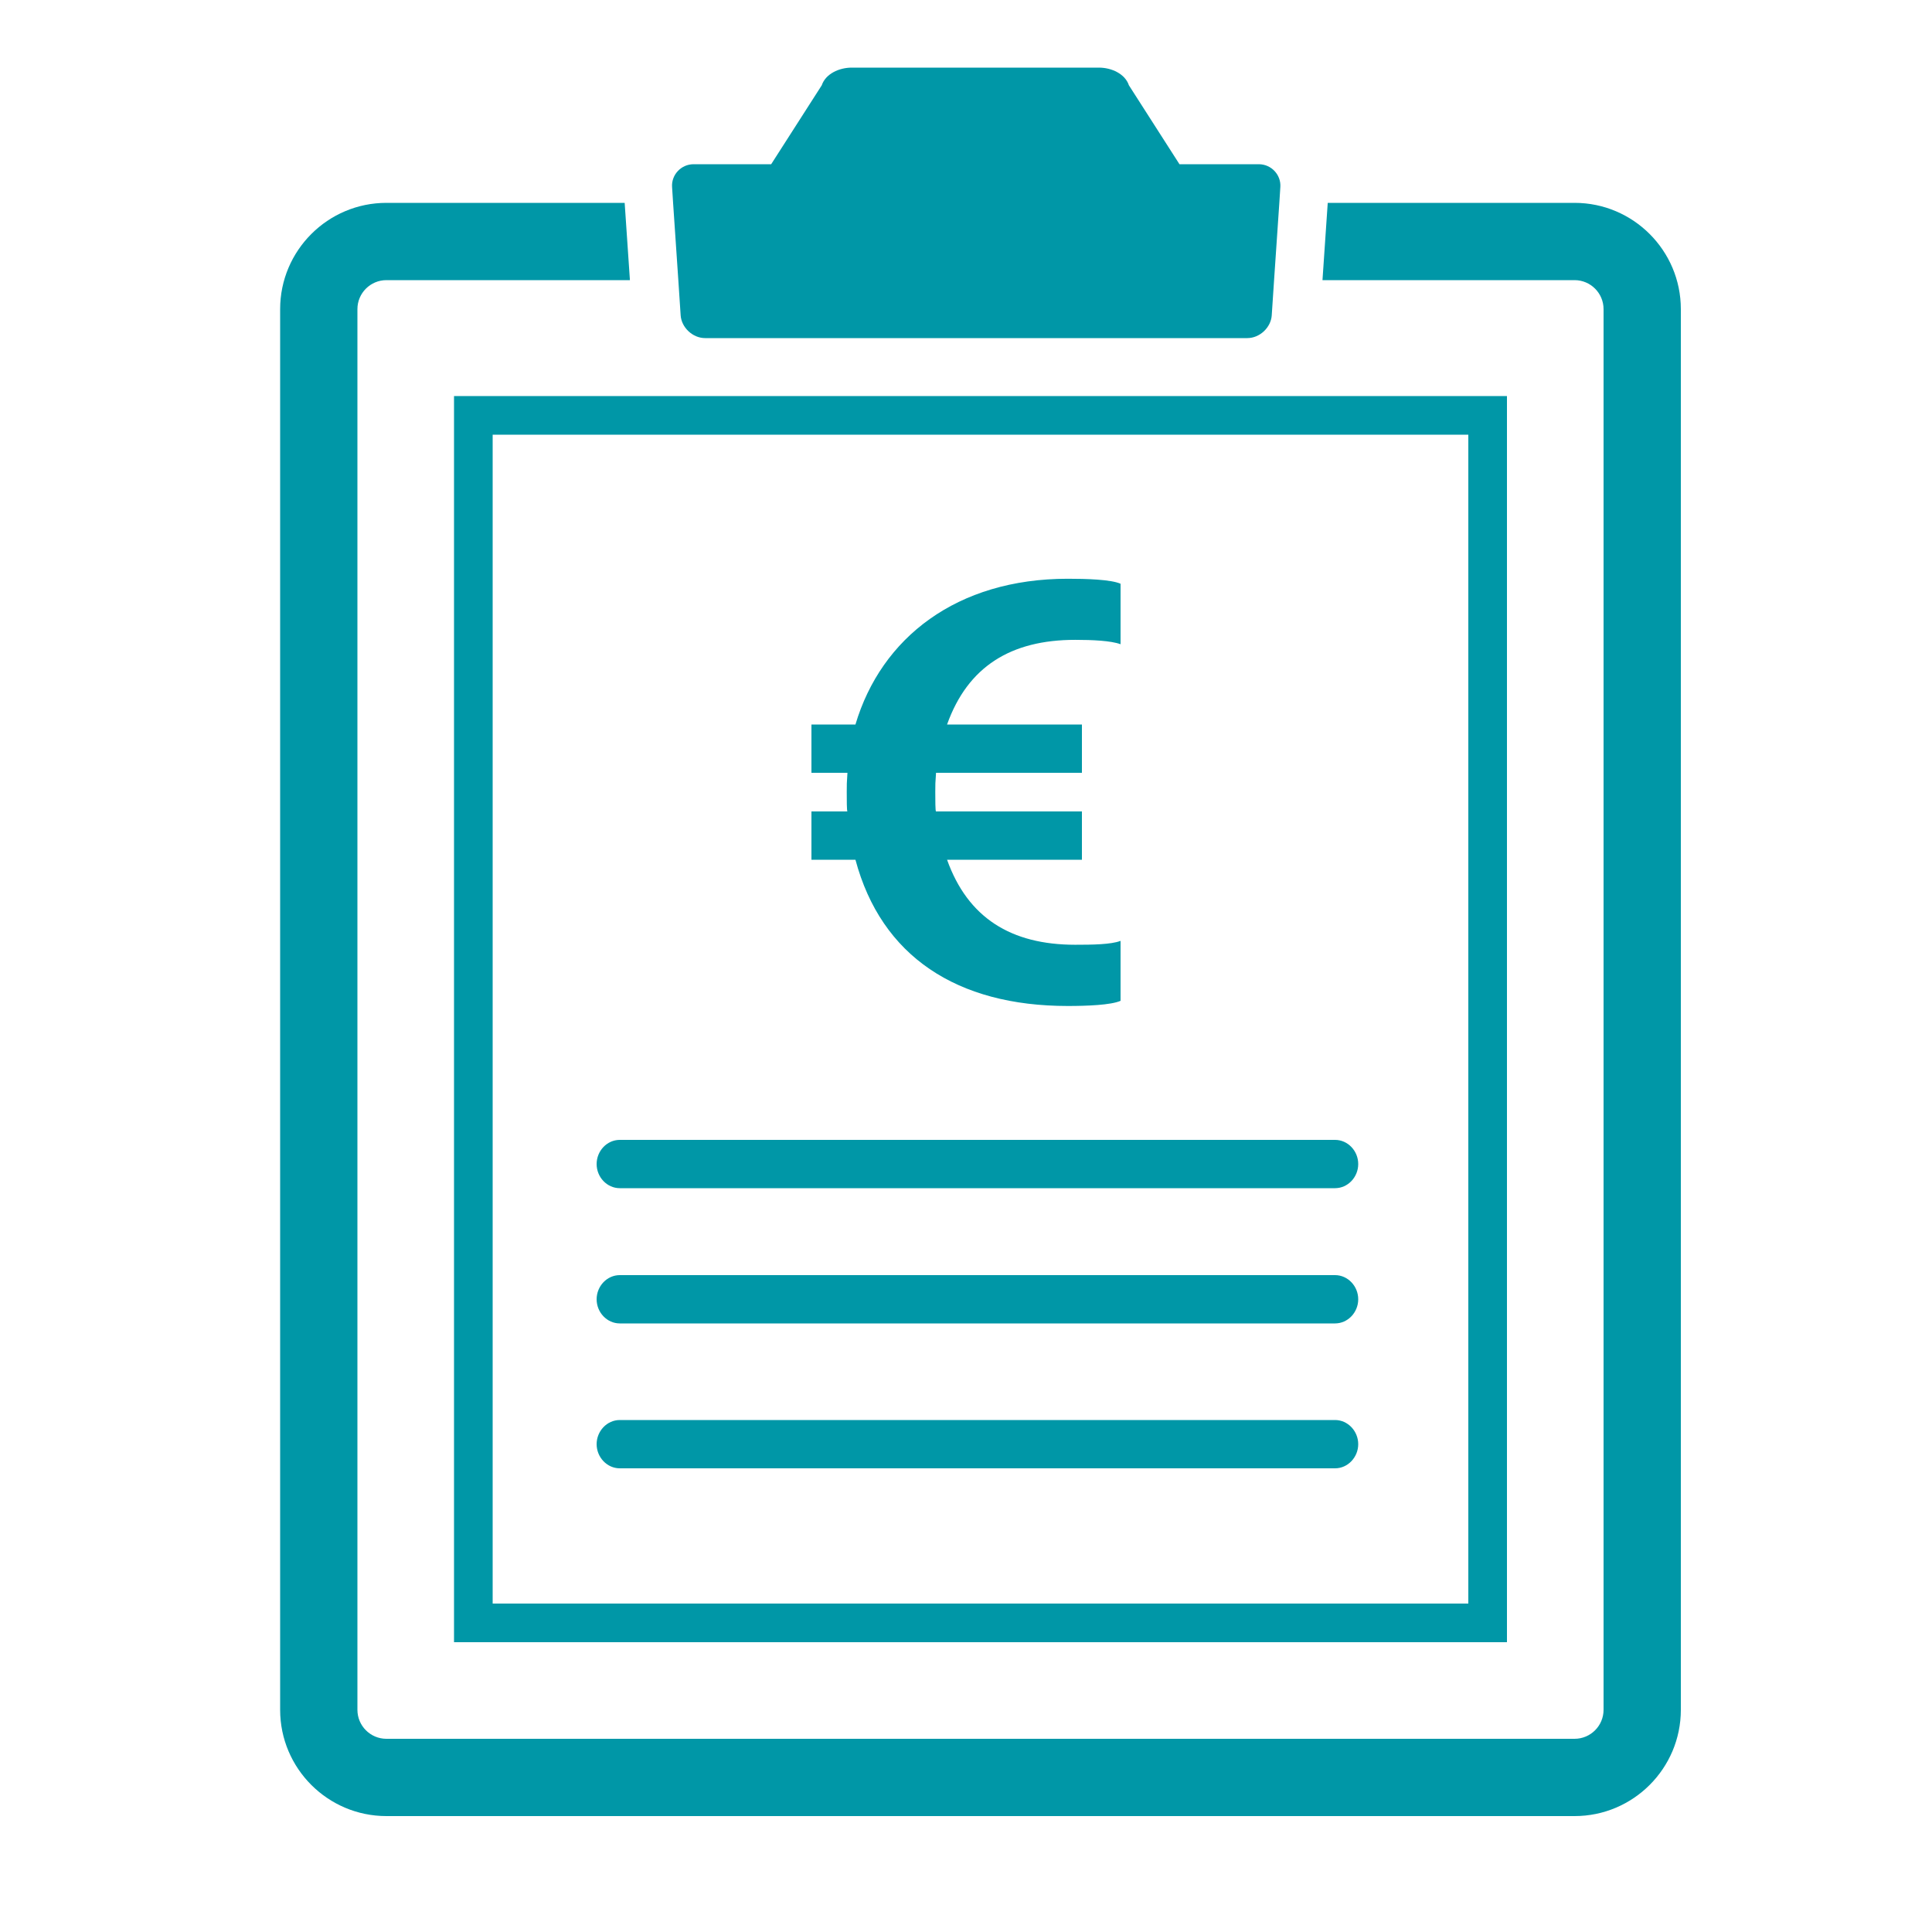 <?xml version="1.0" encoding="utf-8"?>
<!-- Generator: Adobe Illustrator 16.0.0, SVG Export Plug-In . SVG Version: 6.00 Build 0)  -->
<!DOCTYPE svg PUBLIC "-//W3C//DTD SVG 1.1//EN" "http://www.w3.org/Graphics/SVG/1.1/DTD/svg11.dtd">
<svg version="1.1" id="圖層_1" xmlns="http://www.w3.org/2000/svg" xmlns:xlink="http://www.w3.org/1999/xlink" x="0px" y="0px"
	 width="200px" height="200px" viewBox="0 0 200 200" enable-background="new 0 0 200 200" xml:space="preserve">
<g>
	<path fill="#0097A7" d="M163,21h-25.553l-0.544,8H163c1.654,0,3,1.346,3,3v145c0,1.654-1.346,3-3,3H40c-1.654,0-3-1.346-3-3V32
		c0-1.654,1.346-3,3-3h25.209l-0.544-8H40c-6.065,0-11,4.935-11,11v145c0,6.065,4.935,11,11,11h123c6.065,0,11-4.935,11-11V32
		C174,25.935,169.065,21,163,21z"/>
	<path fill="#0097A7" d="M70.22,29l0.241,3.646C70.545,33.888,71.686,35,72.996,35h56.121c1.31,0,2.451-1.112,2.533-2.354
		L131.892,29l0.544-8l0.105-1.646c0.083-1.241-0.922-2.354-2.23-2.354h-8.212l-5.237-8.174C116.465,7.641,115.067,7,113.756,7
		h-25.58c-1.311,0-2.709,0.641-3.107,1.826L79.832,17h-8.029c-1.31,0-2.313,1.113-2.23,2.354L69.678,21L70.22,29z"/>
	<path fill="#0097A7" d="M110.532,104.139c1.991,0,4.468-0.094,5.468-0.534v-6.206c-1,0.38-2.935,0.402-4.697,0.402
		c-6.652,0-11.12-2.801-13.263-8.801H112v-5H96.898c-0.078,0-0.078-1.254-0.078-2.006c0-0.752,0-0.994,0.078-1.994H112v-5H98.04
		c2.143-6,6.61-8.763,13.263-8.763c1.763,0,3.697,0.083,4.697,0.453v-6.261c-1-0.445-3.555-0.517-5.468-0.517
		C99.063,59.912,91.233,66,88.556,75H84v5h3.727c-0.072,1-0.072,1.242-0.072,1.994c0,0.752,0,2.006,0.072,2.006H84v5h4.556
		C91.233,99,99.063,104.139,110.532,104.139z"/>
	<path fill="#0097A7" d="M138.207,118H64.16c-1.324,0-2.397,1.14-2.397,2.503c0,1.358,1.073,2.497,2.397,2.497h74.047
		c1.32,0,2.396-1.139,2.396-2.497C140.604,119.14,139.527,118,138.207,118z"/>
	<path fill="#0097A7" d="M138.207,132H64.16c-1.324,0-2.397,1.14-2.397,2.503c0,1.358,1.073,2.497,2.397,2.497h74.047
		c1.32,0,2.396-1.139,2.396-2.497C140.604,133.14,139.527,132,138.207,132z"/>
	<path fill="#0097A7" d="M138.207,147H64.16c-1.324,0-2.397,1.145-2.397,2.5s1.073,2.5,2.397,2.5h74.047
		c1.32,0,2.396-1.145,2.396-2.5S139.527,147,138.207,147z"/>
	<path fill="#0097A7" d="M47,170h109V41H47V170z M51,45h101v121H51V45z"/>
</g>
</svg>
